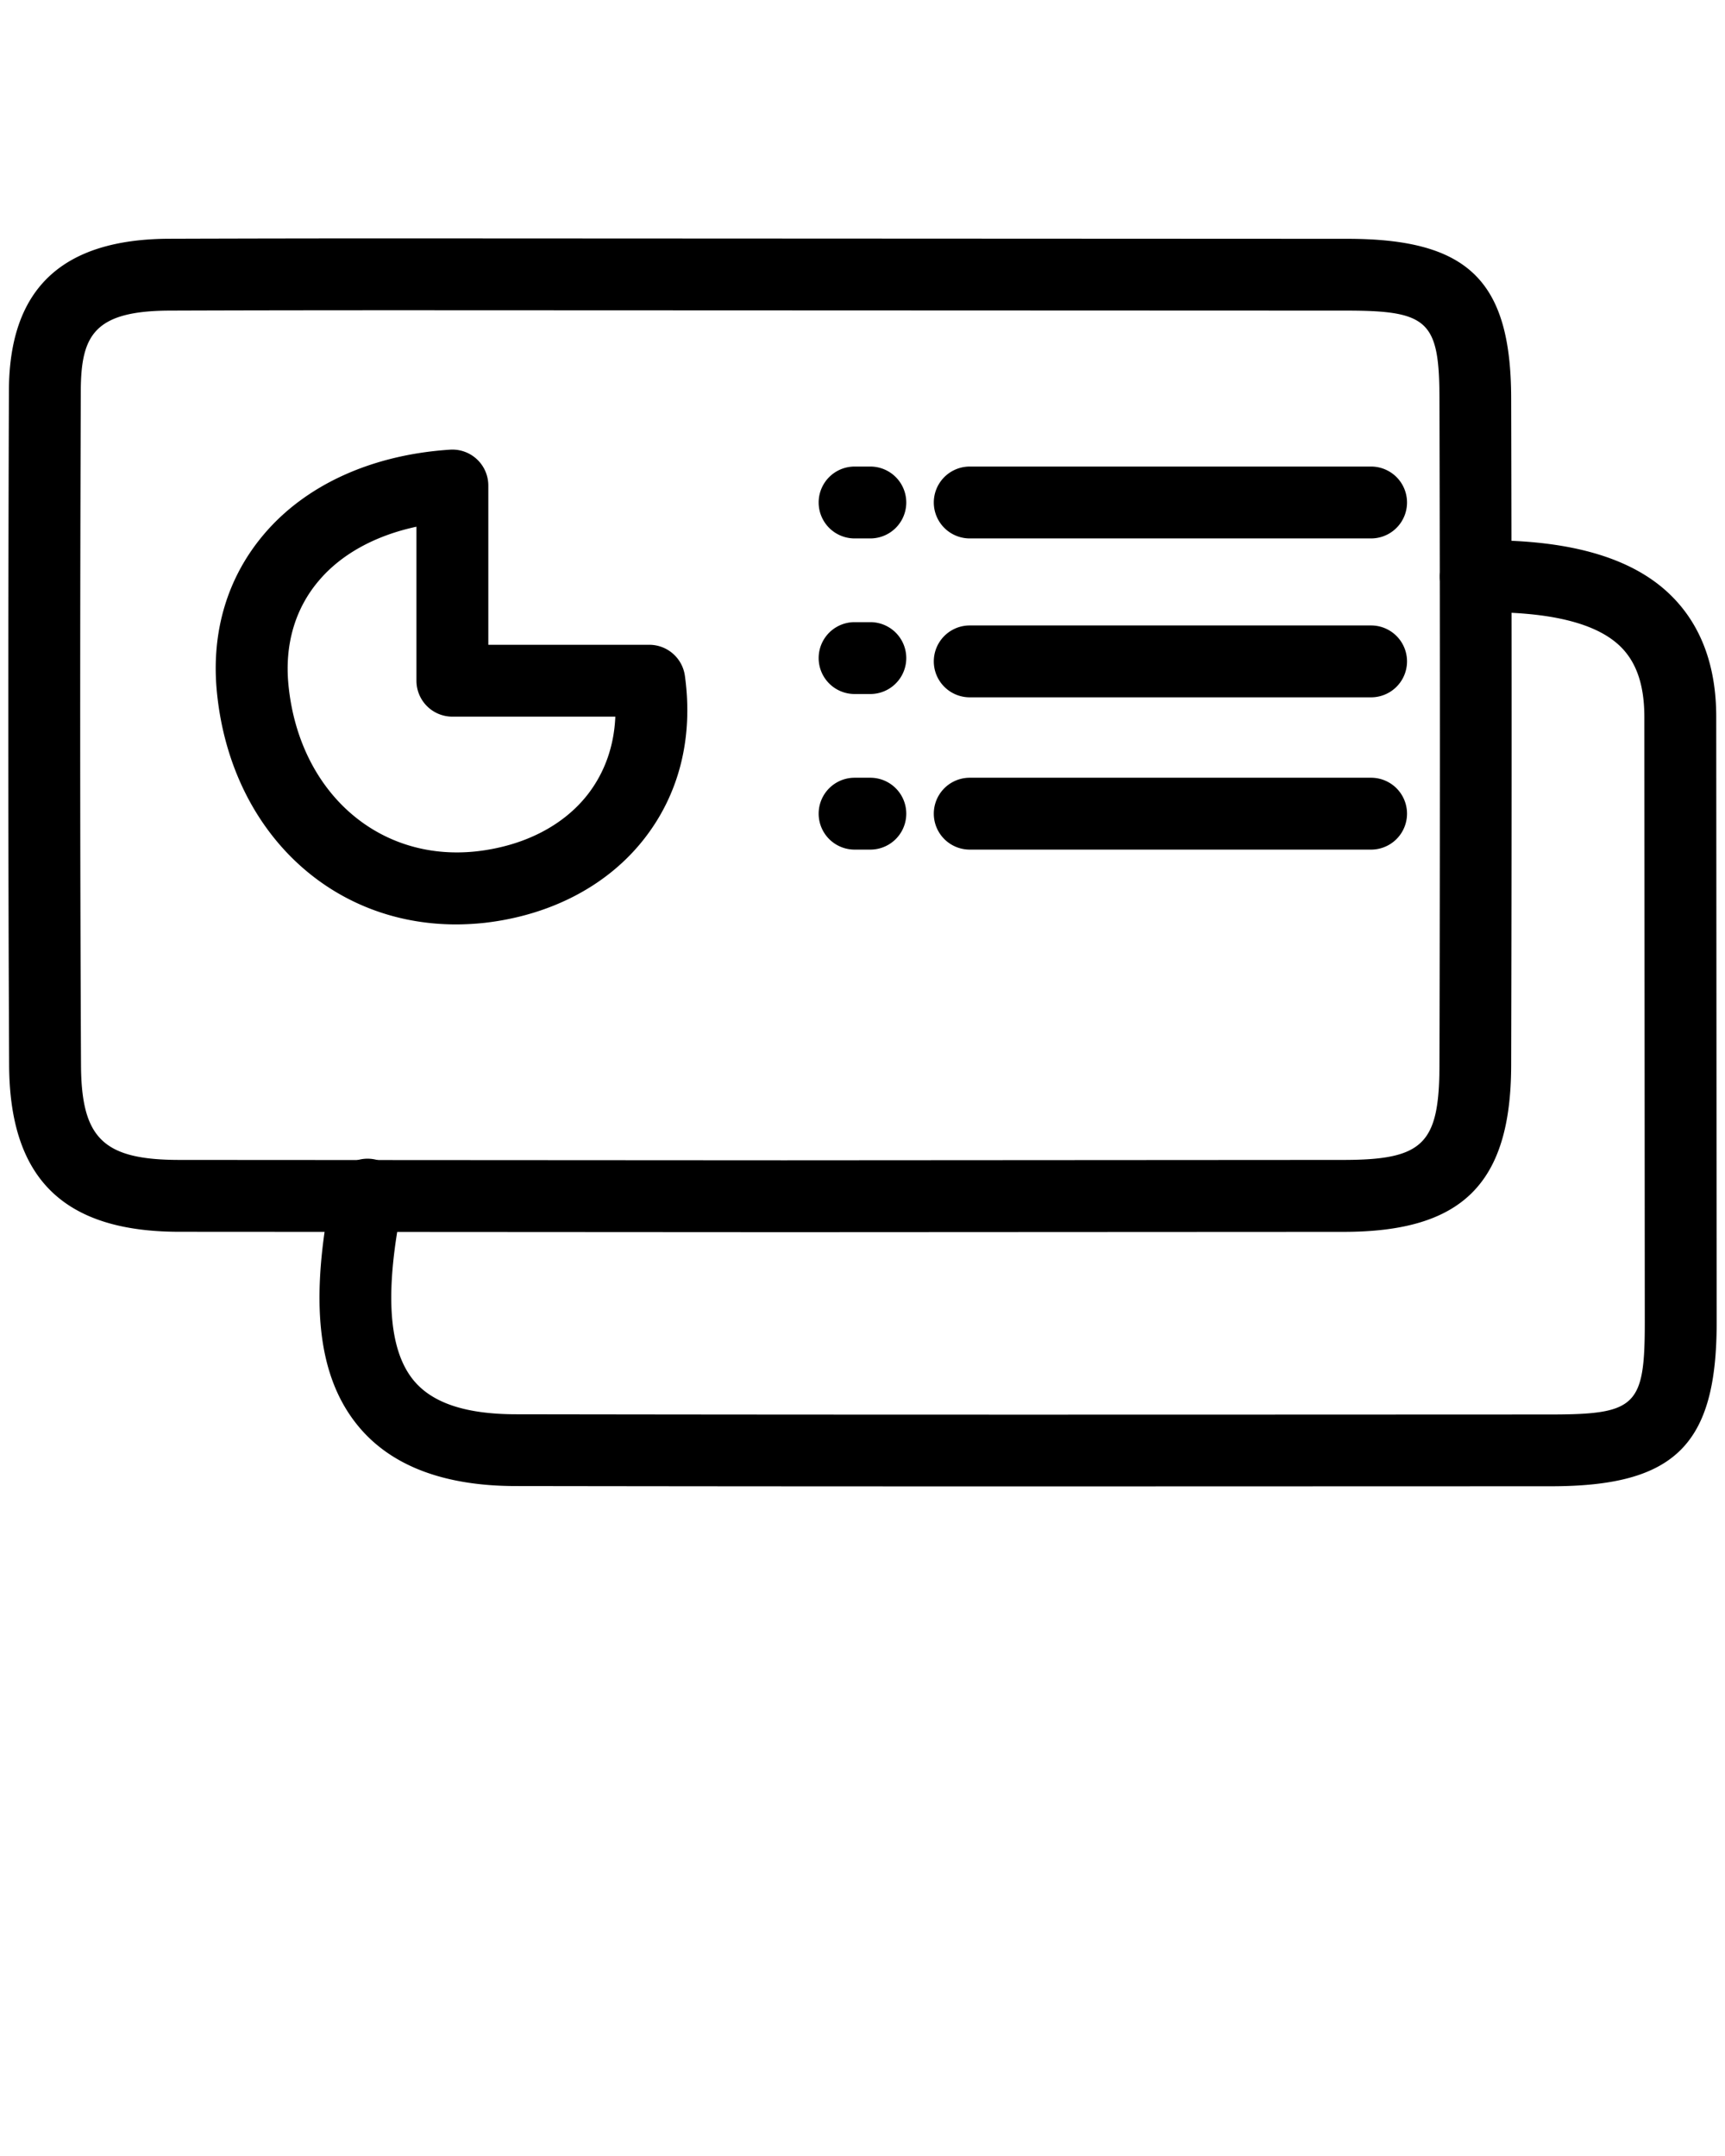 <svg xmlns="http://www.w3.org/2000/svg" viewBox="0 0 24 30"><path d="M10.909 17.145l-8.415-.005C.887 17.139.135 16.403.127 14.824.112 11.695.113 8.566.124 5.437c.004-1.417.734-2.109 2.23-2.115a952.6 952.6 0 0 1 3.381-.005l13.017.006c1.675.002 2.27.583 2.273 2.218.008 3.097.008 6.192 0 9.289-.005 1.639-.679 2.309-2.325 2.311l-7.791.004zM5.736 4.317c-1.126 0-2.252.001-3.377.005-1.053.004-1.232.348-1.235 1.119-.011 3.125-.012 6.252.003 9.378.005 1.024.312 1.32 1.368 1.321l8.414.005 7.791-.005c1.101-.002 1.324-.223 1.327-1.313.008-3.095.008-6.19 0-9.285-.002-1.07-.157-1.218-1.275-1.22L5.736 4.317zm.61 8.546c-1.776 0-3.145-1.332-3.329-3.24-.08-.833.147-1.591.657-2.191.583-.687 1.501-1.104 2.587-1.175a.5.5 0 0 1 .533.499v2.216h2.24a.5.5 0 0 1 .495.432c.118.854-.076 1.637-.561 2.261-.505.651-1.295 1.069-2.225 1.176a3.818 3.818 0 0 1-.397.022zm-.552-5.534c-.573.123-1.045.381-1.358.751-.331.389-.477.89-.423 1.447.143 1.478 1.238 2.47 2.618 2.319.659-.075 1.209-.357 1.548-.794.235-.304.365-.672.382-1.08H6.294a.5.5 0 0 1-.5-.5V7.329z"/><path d="M14.787 20.683c-2.537 0-5.074-.001-7.612-.005-1.003-.001-1.742-.284-2.197-.842-.562-.688-.676-1.734-.358-3.291a.5.5 0 1 1 .979.199c-.249 1.224-.199 2.028.153 2.46.26.318.726.474 1.424.475 4.803.008 9.604.005 14.404.003 1.182-.001 1.304-.12 1.304-1.276l-.006-8.434c-.001-.438-.109-.757-.333-.976-.343-.336-1.016-.493-2.003-.476a.49.49 0 0 1-.51-.49.5.5 0 0 1 .49-.51c1.265-.026 2.173.223 2.722.761.42.411.633.979.634 1.688l.006 8.436c0 1.701-.581 2.275-2.304 2.276l-6.793.002zM19.076 7.492h-5.584a.5.5 0 0 1 0-1h5.584a.5.5 0 0 1 0 1z"/><path d="M19.076 9.703h-5.584a.5.5 0 0 1 0-1h5.584a.5.5 0 0 1 0 1zM19.076 11.822h-5.584a.5.5 0 0 1 0-1h5.584a.5.5 0 0 1 0 1zM12.109 7.492h-.219a.5.5 0 0 1 0-1h.219a.5.5 0 0 1 0 1zM12.109 9.657h-.219a.5.5 0 0 1 0-1h.219a.5.5 0 0 1 0 1zM12.109 11.822h-.219a.5.5 0 0 1 0-1h.219a.5.5 0 0 1 0 1z"/></svg>
